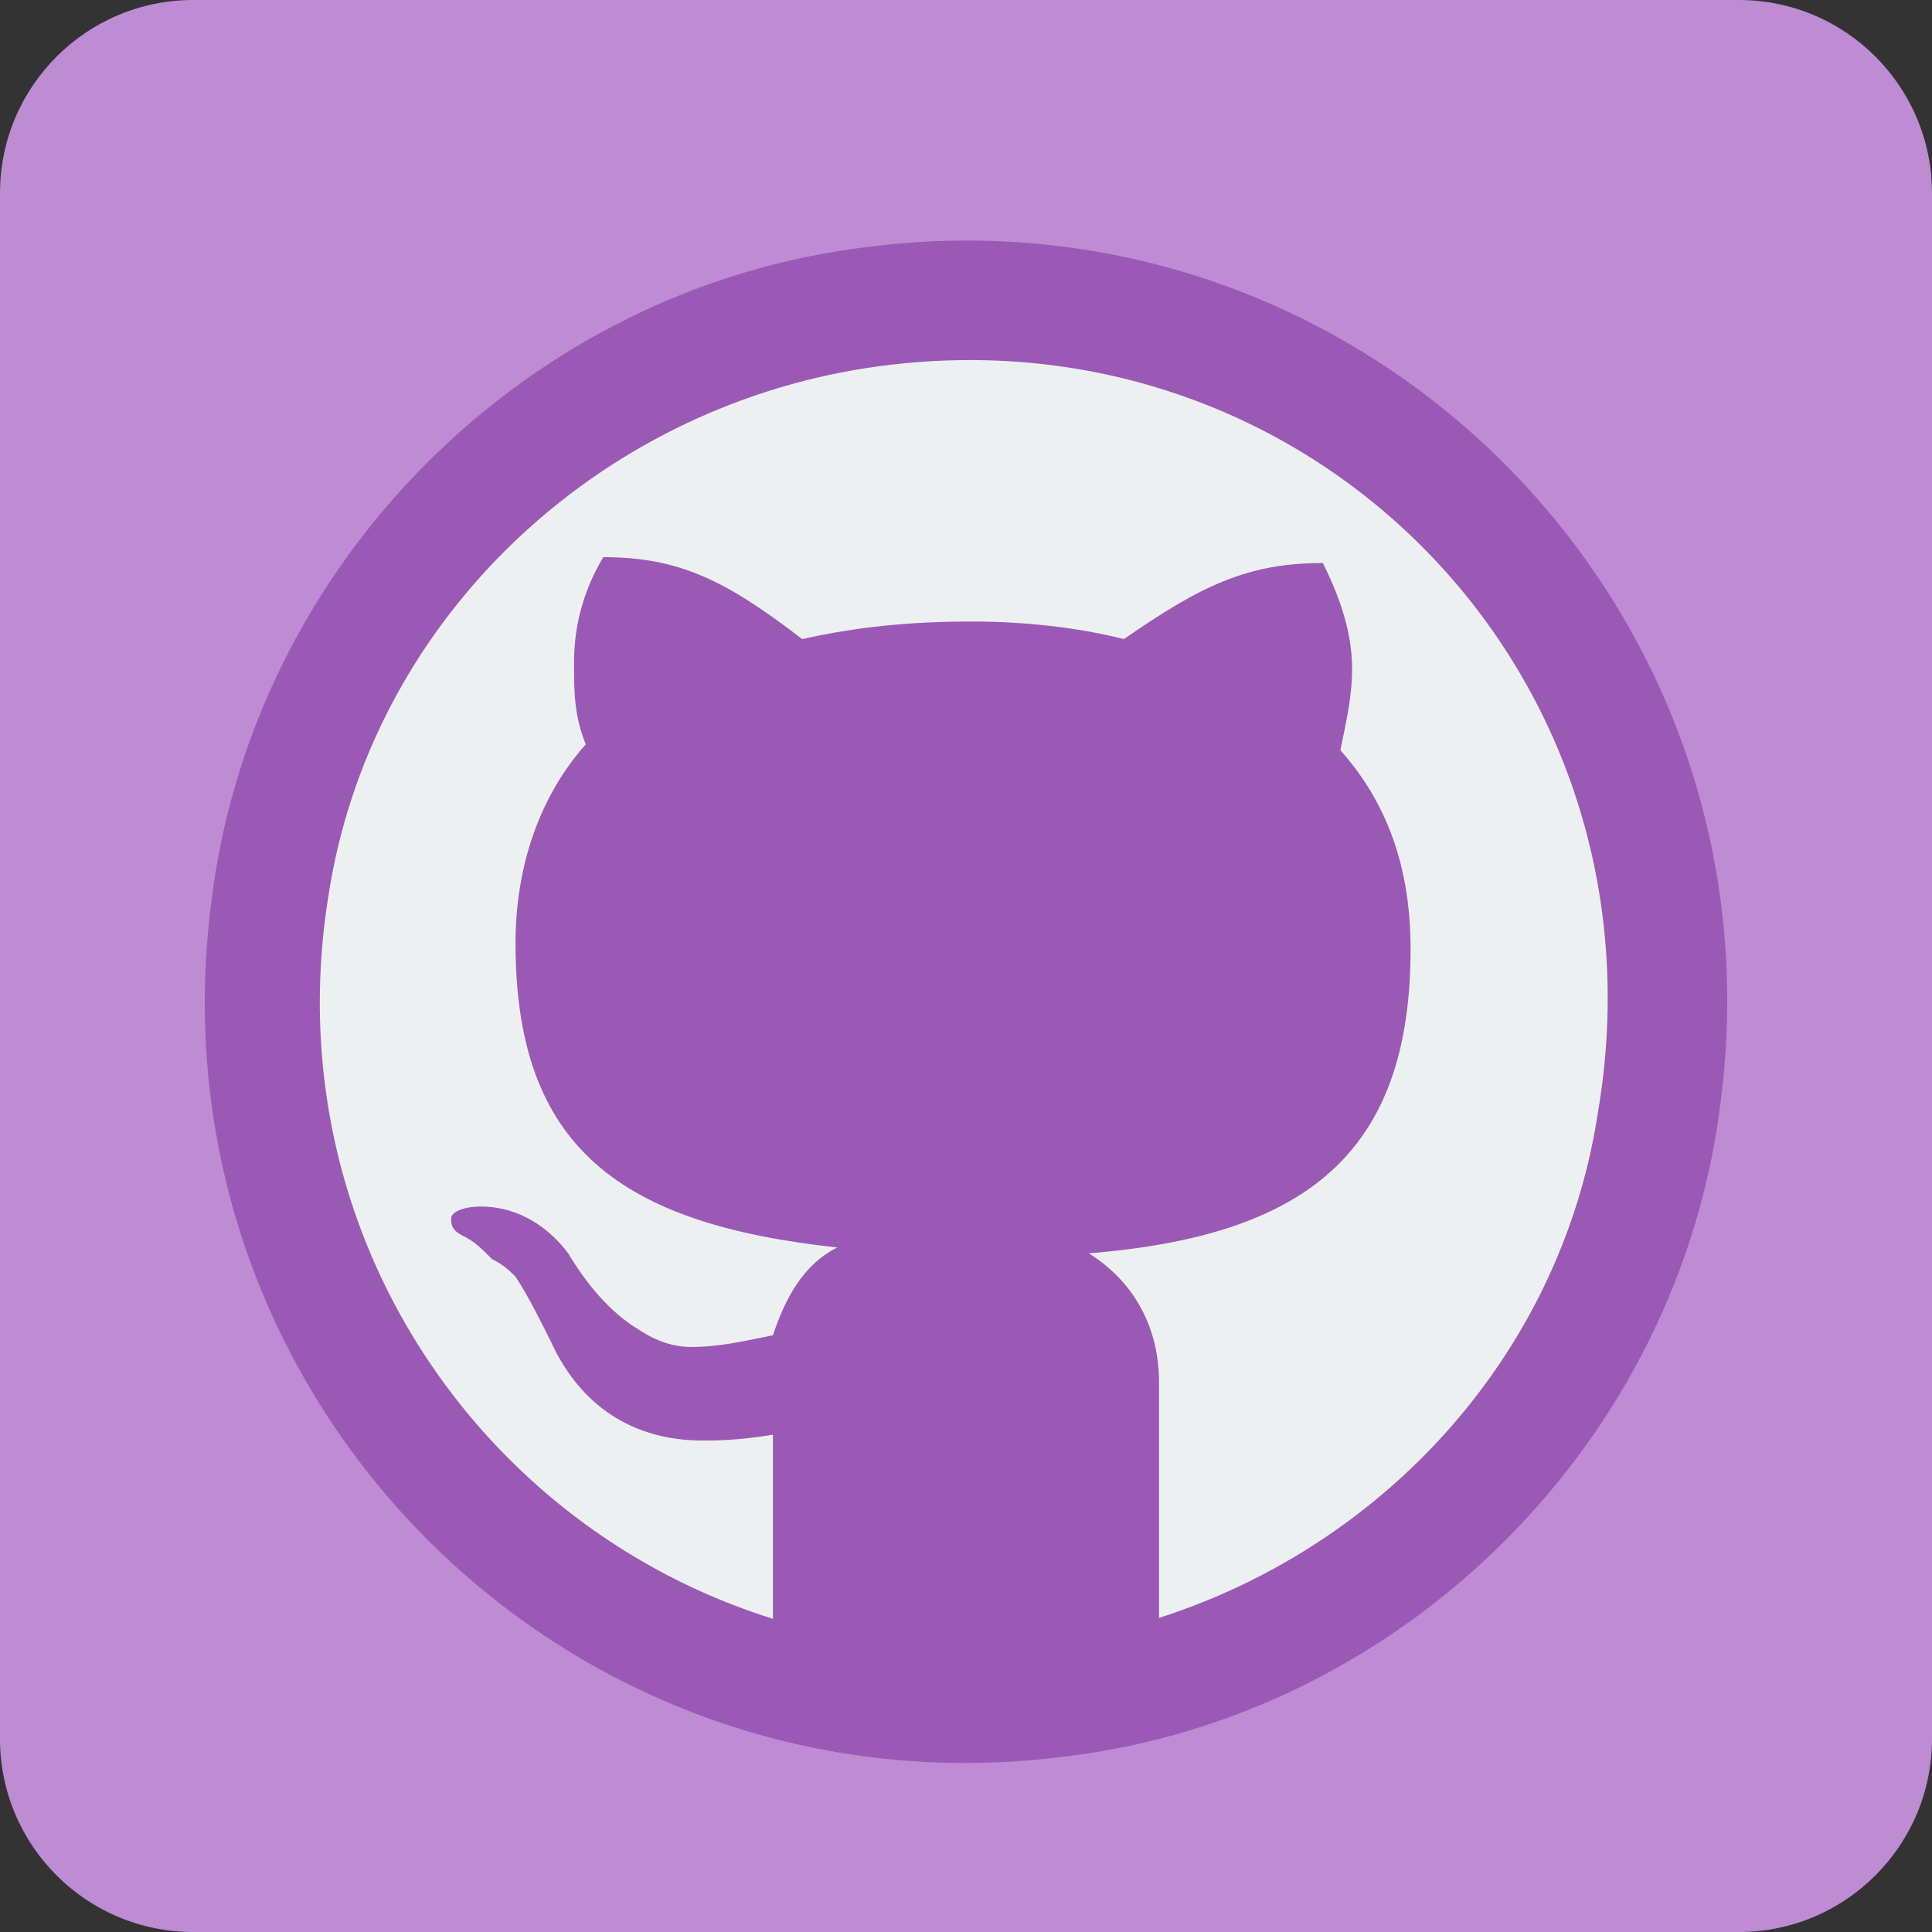 <?xml version="1.0" encoding="utf-8"?>
<!-- Generator: Adobe Illustrator 16.0.3, SVG Export Plug-In . SVG Version: 6.00 Build 0)  -->
<!DOCTYPE svg PUBLIC "-//W3C//DTD SVG 1.1//EN" "http://www.w3.org/Graphics/SVG/1.1/DTD/svg11.dtd">
<svg version="1.1" xmlns="http://www.w3.org/2000/svg" xmlns:xlink="http://www.w3.org/1999/xlink" x="0px" y="0px" width="120px"
	 height="120px" viewBox="0 0 120 120" enable-background="new 0 0 120 120" xml:space="preserve">
<rect x="0" y="0" width="120" height="120" fill="#333333" stroke="none"/>
<g id="Capa_1">
</g>
<g id="Capa_2">
</g>
<g id="Capa_3">
</g>
<g id="Capa_4">
</g>
<g id="Capa_5">
</g>
<g id="Capa_6">
</g>
<g id="Capa_7">
	<path fill="#BE8CD2" d="M120,108c0,6.627-5.373,12-12,12H12c-6.627,0-12-5.373-12-12V12C0,5.373,5.373,0,12,0h96
		c6.627,0,12,5.373,12,12V108z"/>
	<g id="Social">
		<g id="GitHub">
			<path fill="#ECF0F1" d="M54.186,18.981c28.344-3.634,52.69,20.349,49.057,49.056c-2.544,19.259-18.169,35.247-37.428,37.427
				c-28.344,3.635-52.69-20.349-49.056-49.055C19.302,37.15,34.927,21.525,54.186,18.981z"/>
			<path fill="#9B59B6" d="M48.008,103.284V89.112c-2.18,0.363-3.633,0.363-4.36,0.363c-4.36,0-7.63-2.18-9.447-6.177
				c-0.726-1.454-1.453-2.907-2.181-3.997c-0.362-0.364-0.727-0.727-1.453-1.091c-0.727-0.728-1.09-1.09-1.816-1.453
				c-0.728-0.363-0.728-0.727-0.728-1.091c0-0.363,0.728-0.726,1.817-0.726c2.543,0,4.36,1.453,5.451,2.906
				c1.09,1.817,2.544,3.634,4.36,4.724c1.09,0.728,2.18,1.091,3.27,1.091c1.818,0,3.271-0.363,5.087-0.727
				c0.728-2.181,1.817-4.36,3.998-5.452C38.561,76.031,32.02,71.307,32.02,58.589c0-4.724,1.455-9.084,4.361-12.355
				c-0.727-1.817-0.727-3.27-0.727-5.087c0-2.543,0.727-4.724,1.816-6.541c4.725,0,7.631,1.454,12.354,5.087
				c3.271-0.727,6.541-1.09,10.538-1.09c3.271,0,6.541,0.363,9.447,1.09c4.725-3.27,7.632-4.724,12.354-4.724
				c1.092,2.18,1.817,4.36,1.817,6.541c0,1.817-0.363,3.271-0.726,5.087c2.906,3.271,4.36,7.268,4.36,12.354
				c0,12.719-6.541,17.806-19.986,18.896c2.907,1.816,4.361,4.724,4.361,7.994v17.442H48.008z"/>
			<path id="_x3C_Path_x3E_" fill="#9B59B6" d="M53.823,15.347C32.747,17.891,15.668,34.97,13.124,56.045
				c-3.996,30.886,22.167,57.049,53.053,53.053c21.076-2.544,38.155-19.623,40.699-40.699
				C110.872,37.513,84.709,11.35,53.823,15.347z M99.245,69.127c-2.544,16.715-15.988,29.797-32.704,32.703
				c-27.254,4.36-50.509-18.895-46.148-46.148c2.543-16.715,15.988-29.797,32.703-32.704C80.713,18.254,103.968,41.51,99.245,69.127
				z"/>
		</g>
	</g>
</g>
<g id="Capa_8">
</g>
<g id="Capa_9">
</g>
<g id="Capa_10">
</g>
<g id="Capa_11">
</g>
</svg>
